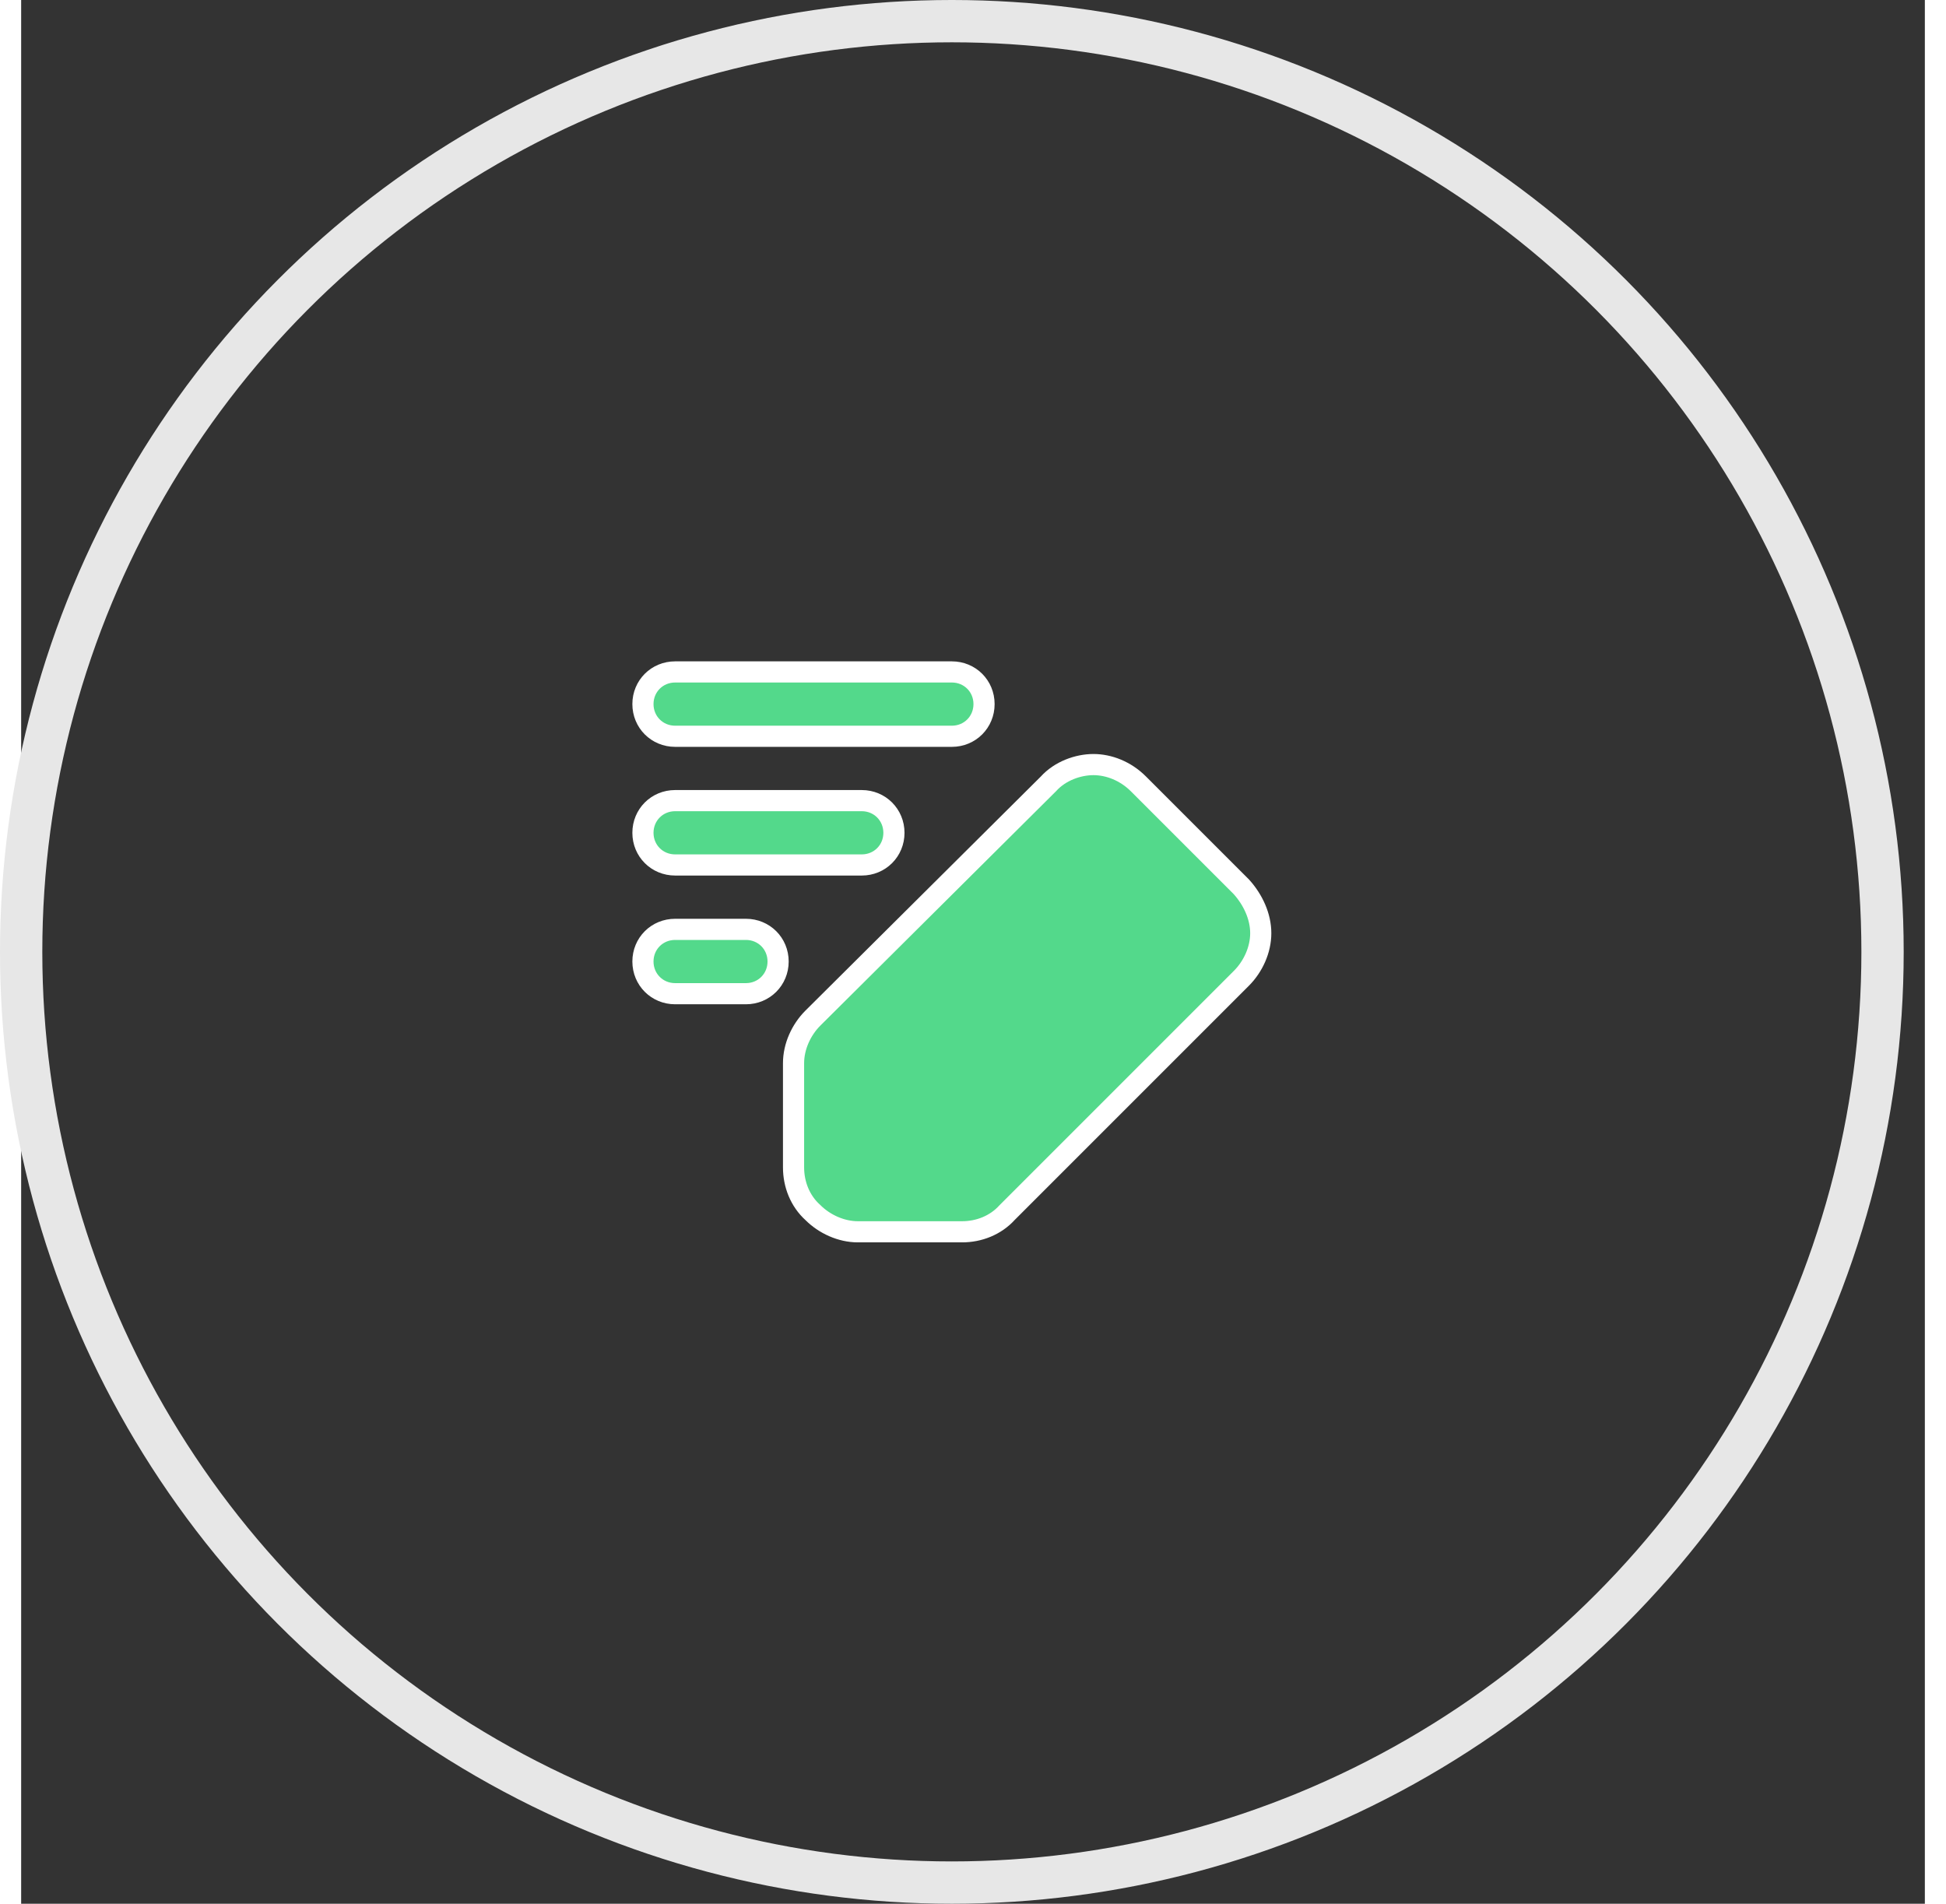<?xml version="1.0" encoding="UTF-8"?>
<svg width="46px" height="45px" viewBox="0 0 45 45" version="1.1" xmlns="http://www.w3.org/2000/svg" xmlns:xlink="http://www.w3.org/1999/xlink">
    <rect x="0" y="0" width="45" height="45" fill="#333333" stroke="none"/>
    <!-- Generator: Sketch 44.1 (41455) - http://www.bohemiancoding.com/sketch -->
    <title>btn-edit</title>
    <desc>Created with Sketch.</desc>
    <defs></defs>
    <g id="Symbols" stroke="none" stroke-width="1" fill="none" fill-rule="evenodd">
        <g id="btn-edit">
            <g id="Group-11" transform="translate(0, 0.5)">
                <circle id="Oval" stroke="#E7E7E7" cx="22" cy="22" r="22"></circle>
                <path d="M28.845,20.464 L26.411,18.03 C26.107,17.725 25.712,17.573 25.347,17.573 C24.982,17.573 24.556,17.725 24.282,18.03 L18.714,23.567 C18.44,23.841 18.258,24.236 18.258,24.632 L18.258,27.096 C18.258,27.492 18.41,27.887 18.714,28.161 C18.988,28.435 19.384,28.617 19.779,28.617 L19.779,28.617 L22.243,28.617 C22.639,28.617 23.034,28.465 23.308,28.161 L28.845,22.624 C29.119,22.35 29.302,21.954 29.302,21.559 C29.302,21.163 29.119,20.768 28.845,20.464 Z M15.459,16.904 L22,16.904 C22.426,16.904 22.761,16.569 22.761,16.143 C22.761,15.717 22.426,15.383 22,15.383 L15.459,15.383 C15.033,15.383 14.698,15.717 14.698,16.143 C14.698,16.569 15.033,16.904 15.459,16.904 Z M15.459,19.946 L19.87,19.946 C20.296,19.946 20.631,19.612 20.631,19.186 C20.631,18.76 20.296,18.425 19.87,18.425 L15.459,18.425 C15.033,18.425 14.698,18.76 14.698,19.186 C14.698,19.612 15.033,19.946 15.459,19.946 Z M17.132,21.468 L15.459,21.468 C15.033,21.468 14.698,21.802 14.698,22.228 C14.698,22.654 15.033,22.989 15.459,22.989 L17.132,22.989 C17.558,22.989 17.893,22.654 17.893,22.228 C17.893,21.802 17.558,21.468 17.132,21.468 Z" id="Shape-Copy-3" stroke="#FFFFFF" stroke-width="0.5" fill="#53D98B" fill-rule="nonzero"></path>
            </g>
        </g>
    </g>
</svg>